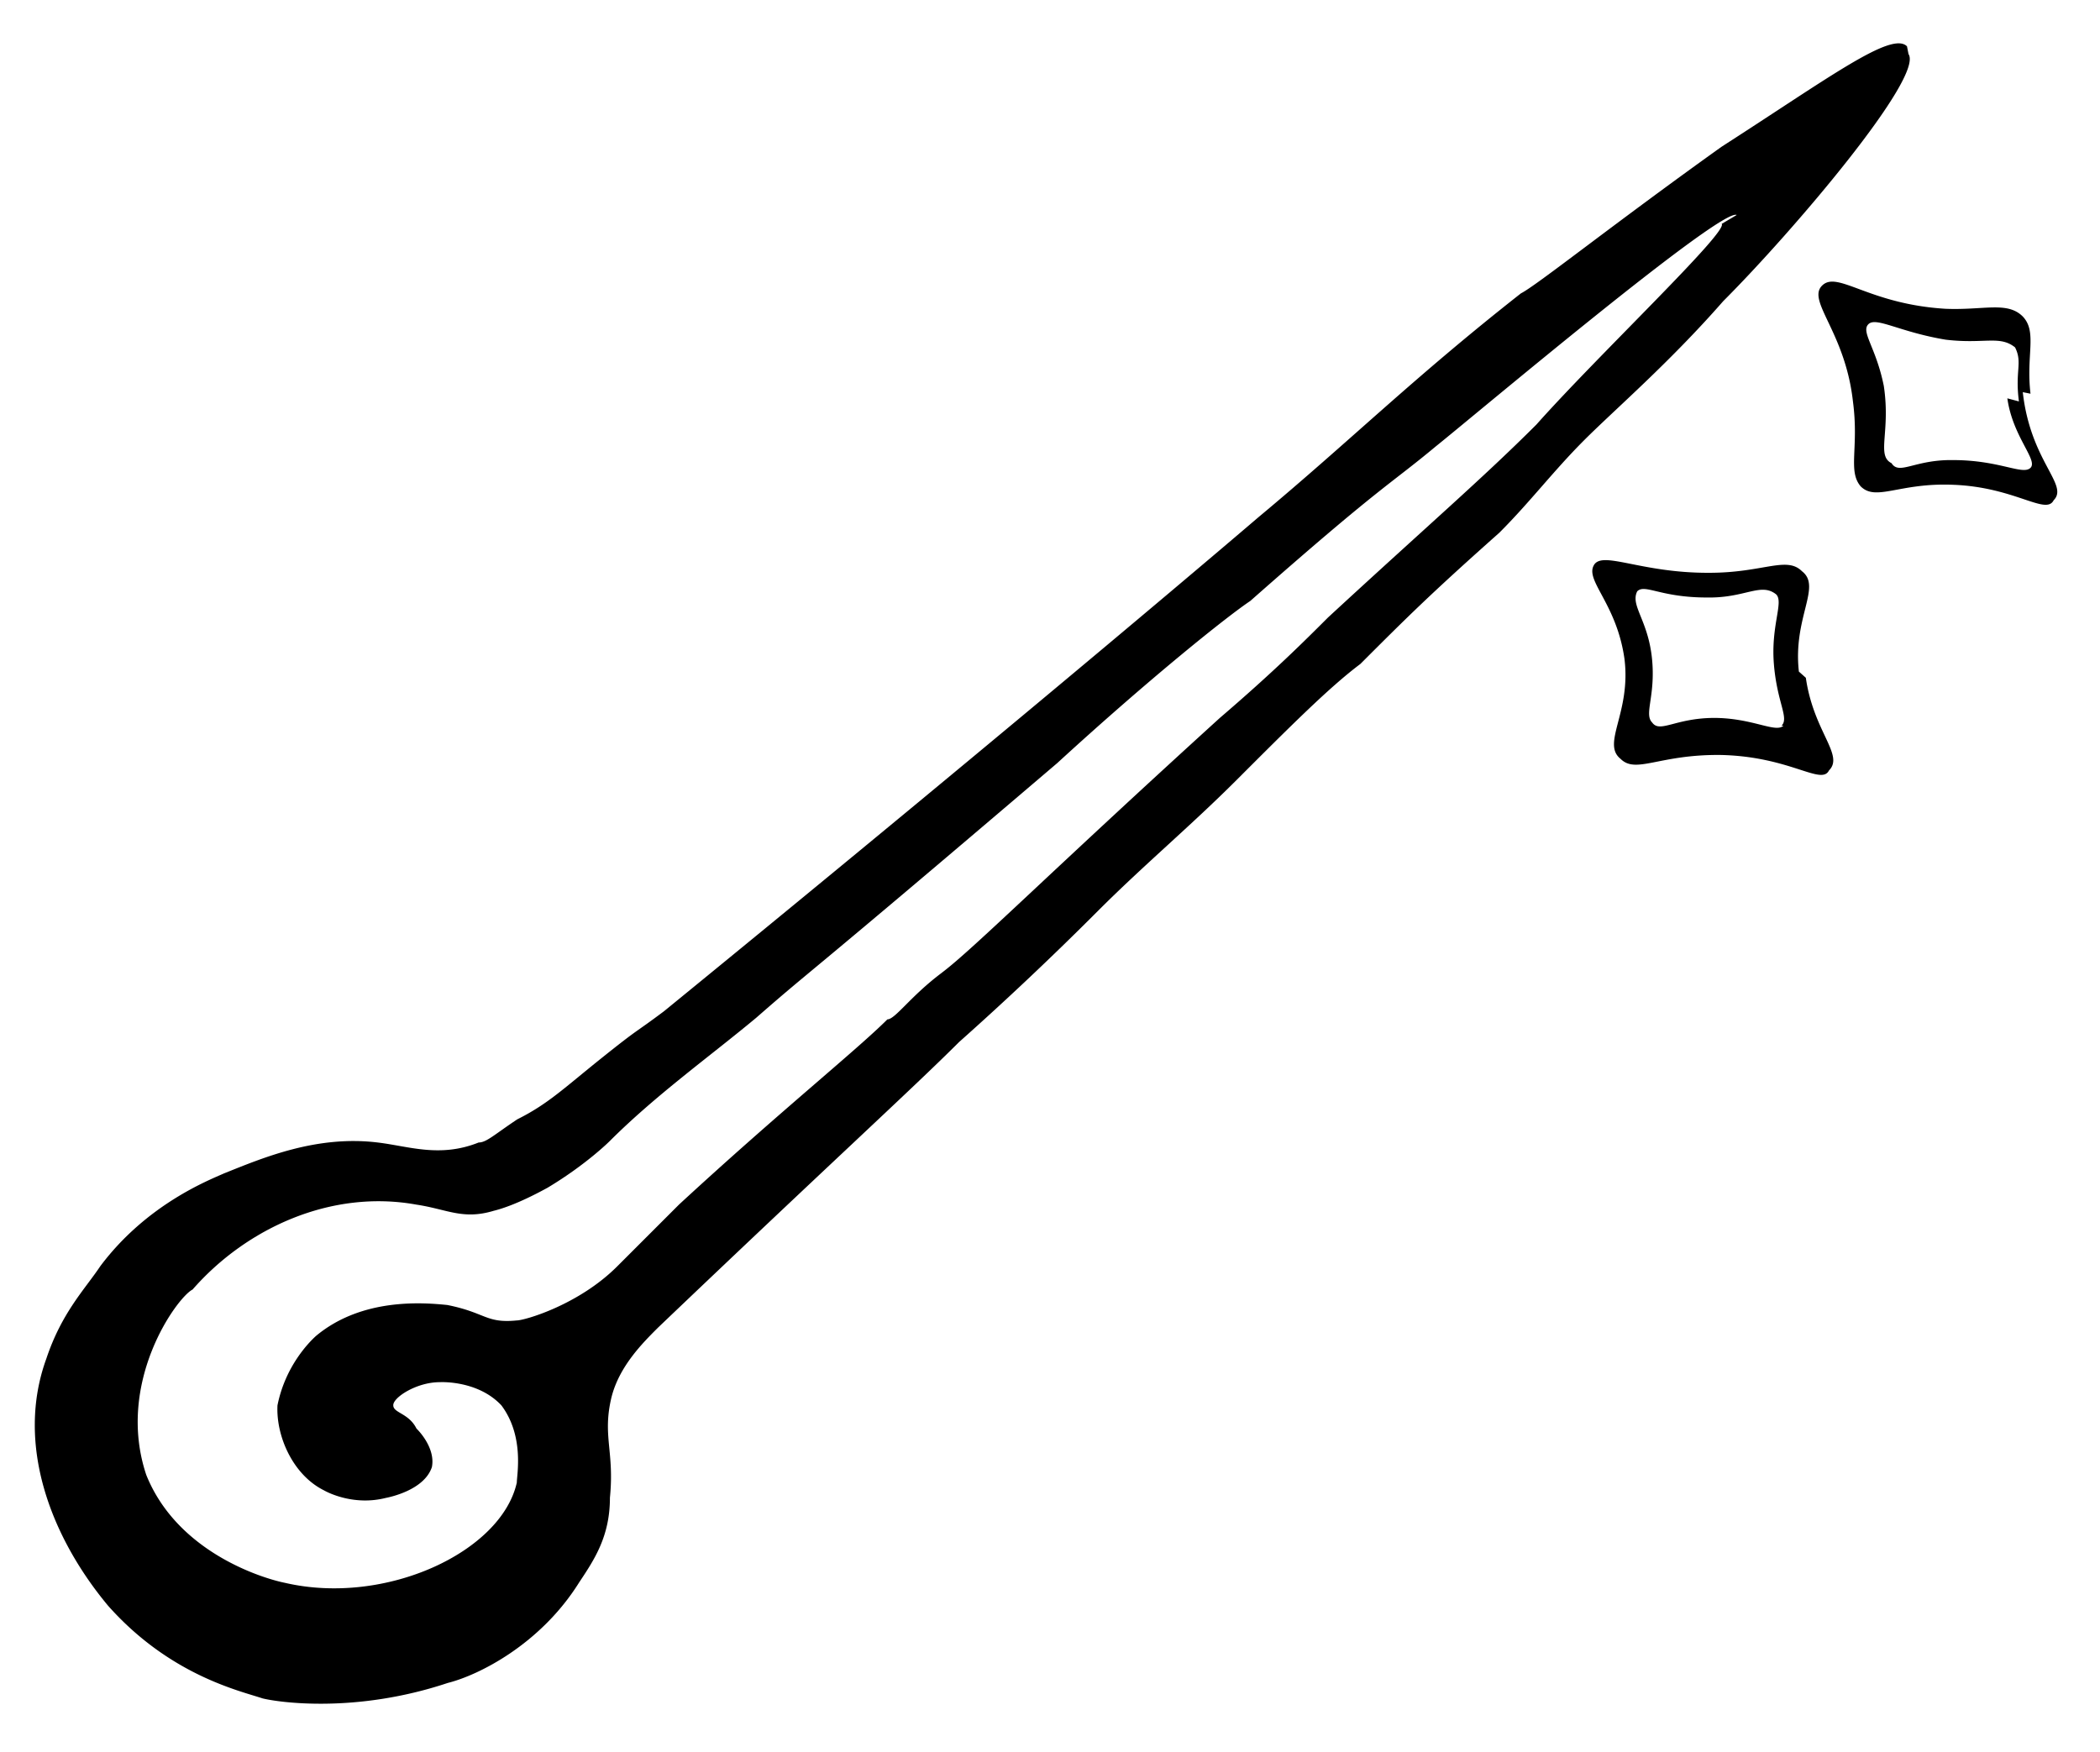 <svg xmlns="http://www.w3.org/2000/svg" viewBox="0 0 272 227"><path d="M247 6c-2-2-10 4-24 13-14 10-24 18-26 19-14 11-22 19-34 29 0 0-28 24-77 64-4 3-3 2-8 6s-7 6-11 8c-3 2-4 3-5 3-5 2-9 .5-13 .01-8-1-15 2-20 4-2 .9-10 4-16 12-2 3-5 6-7 12-4 11 .5 23 8 32 8 9 17 11 20 12 2 .5 12 2 24-2 4-1 12-5 17-13 2-3 4-6 4-11 .6-6-1-8 .2-13 1-4 4-7 6-9 22-21 33-31 39-37a418 418 0 0 0 18-17c6-6 12-11 18-17 7-7 12-12 16-15 6-6 9-9 18-17 4-4 7-8 11-12s11-10 18-18c9-9 26-29 24-32zm-24 23c.9 1-16 17-24 26-7 7-14 13-27 25-3 3-7 7-14 13-22 20-32 30-36 33-.01.01-.05.04-.06.05-4 3-6 6-7 6-4 4-14 12-27 24l-8 8c-5 5-12 7-13 7-4 .4-4-1-9-2-3-.3-11-1-17 4-1 .9-4 4-5 9-.2 4 2 9 6 11 .7.4 4 2 8 1 .5-.1 5-1 6-4 .4-2-1-4-2-5-1-2-3-2-3-3-.06-1 3-3 6-3 .3-.02 5-.2 8 3 3 4 2 9 2 10-2 9-17 16-30 13-3-.6-14-4-18-14-4-12 4-23 6-24 7-8 18-13 29-11 4 .6 6 2 10 .8.8-.2 3-.8 7-3 5-3 8-6 8-6 6-6 13-11 19-16 8-7 5-4 39-33 12-11 22-19 25-21 17-15 18-15 24-20 5-4 37-31 39-30zm10 58c-.8-7 3-11 .4-13-2-2-5 .2-12 .2-9 .05-14-3-15-.9-1 2 3 5 4 12 .9 7-3 11-.5 13 2 2 5-.6 13-.5 9 .2 13 4 14 2 2-2-2-5-3-12zm-2 7c-1 1-4-1-9-1-5 .02-7 2-8 .6-1-1 .2-3 .06-7-.2-6-3-8-2-10 1-1 3 .8 9 .8 5 .1 7-2 9-.4 1 1-.7 4-.3 9 .4 5 2 7 1 8zm32-43c-.6-5 .9-8-1-10-2-2-5-.8-10-1-10-.6-14-5-16-3s3 6 4 15c.8 6-.7 9 1 11 2 2 5-.5 12-.2 8 .3 12 4 13 2 2-2-3-5-4-14zm-3 .6c.7 5 4 8 3 9s-4-1-10-1c-5-.09-7 2-8 .4-2-1-.1-4-1-10-1-5-3-7-2-8s4 1 10 2c5 .6 7-.6 9 1 1 2-.03 3 .5 7"/></svg>